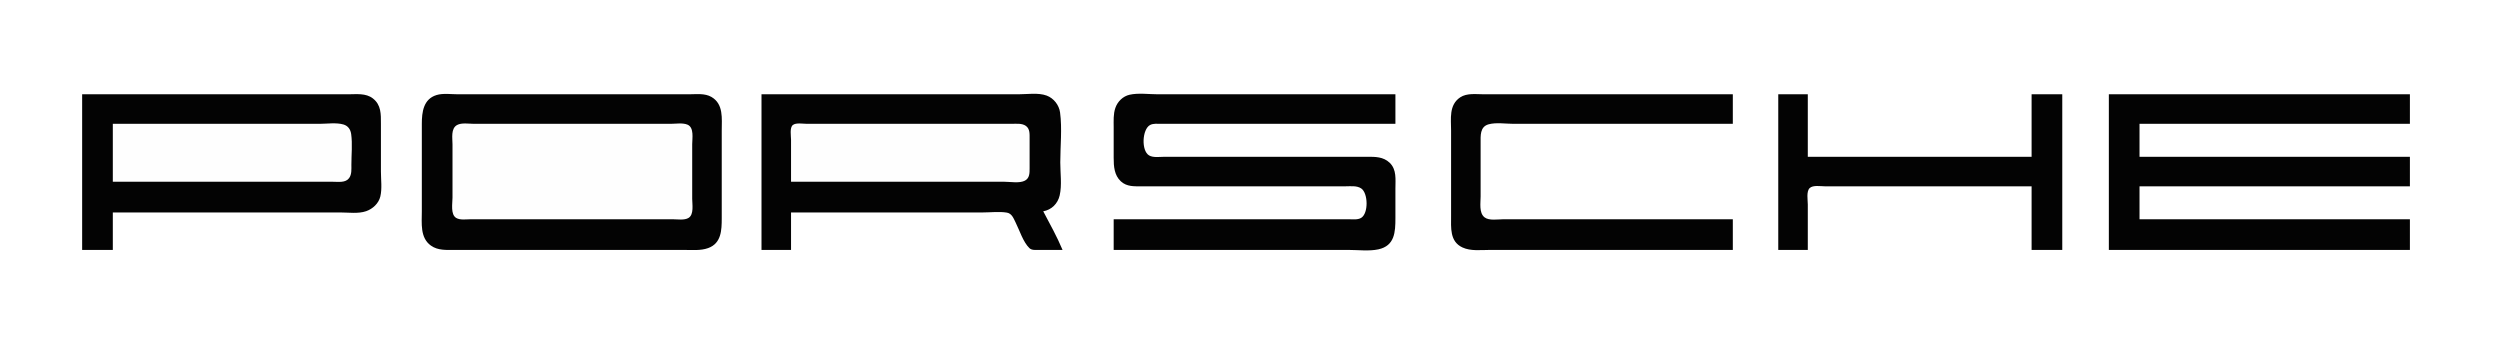 <?xml version="1.0" standalone="yes"?>
<svg xmlns="http://www.w3.org/2000/svg" width="1440" height="195" viewBox="0 34 2200 298">
<!-- Output size: 144 x 19.5 LDU. orig 2200 x 366 => new height = 2200*195/1440=298 in viewbox  -->
<rect style="fill:#FFF;" x="0" y="34" width="2200" height="298" />

<path style="fill:#030303; stroke:none;" d="
M 72 117
L 72 254
L 99 254
L 99 221
L 253 221
L 299 221
C 306.274 221 315.041 222.311 322 219.891
C 327.808 217.872 332.987 213.09 334.467 207
C 336.13 200.158 335 192.008 335 185
L 335 143
C 335 134.555 335.326 126.385 327.907 120.638
C 321.653 115.795 313.408 117 306 117
L 259 117
L 72 117M384 117.649
C 372.365 121.164 371 132.709 371 143
L 371 220
C 371 230.479 369.31 243.281 379.015 250.197
C 385.227 254.623 392.769 254 400 254
L 440 254
L 565 254
L 602 254
C 608.894 254 616.384 254.751 623 252.387
C 634.739 248.191 635 236.433 635 226
L 635 149
C 635 138.38 636.749 125.651 625.985 119.367
C 620.063 115.91 612.583 117 606 117
L 564 117
L 440 117
L 403 117
C 397.024 117 389.77 115.906 384 117.649M670 117
L 670 254
L 696 254
L 696 221
L 824 221
L 865 221
C 871.748 221 879.296 220.049 885.957 221.148
C 890.46 221.891 891.93 226.359 893.753 230
C 897.128 236.742 900.341 247.13 905.814 252.397
C 907.928 254.43 911.307 253.994 914 254
L 935 254
C 930.154 242.361 923.867 231.152 918 220
C 925.327 218.673 930.778 213.324 932.471 206
C 934.548 197.012 933 186.2 933 177
C 933 162.691 934.706 147.18 932.812 133
C 931.938 126.457 927.191 120.417 920.999 118.133
C 913.614 115.409 903.769 117 896 117
L 845 117
L 670 117M980 227
L 980 254
L 1138 254
L 1187 254
C 1195.33 254 1204.83 255.253 1213 253.481
C 1227.44 250.348 1228 238.267 1228 226
L 1228 200
C 1228 192.044 1229.25 183.226 1222.89 177.214
C 1217.27 171.899 1210.22 172 1203 172
L 1171 172
L 1056 172
L 1025 172
C 1020.82 172 1014.95 173.005 1011.19 170.821
C 1004.13 166.722 1005.04 147.764 1012.04 144.028
C 1014.96 142.475 1018.82 143 1022 143
L 1043 143
L 1228 143
L 1228 117
L 1069 117
L 1019 117
C 1011.08 117 1001.74 115.651 994 117.394
C 988.118 118.717 983.41 123.388 981.479 129
C 979.597 134.472 980 140.309 980 146
L 980 173
C 980.003 180.399 980.493 188.222 986.304 193.61
C 991.593 198.513 998.314 198 1005 198
L 1037 198
L 1153 198
L 1184 198
C 1188.45 198 1193.99 197.242 1197.89 199.858
C 1204.02 203.965 1204.43 221.876 1197.79 225.821
C 1194.74 227.629 1190.39 227 1187 227
L 1163 227
L 980 227M1525 254
L 1525 227
L 1364 227
L 1323 227
C 1318.21 227 1310.38 228.459 1306.39 225.258
C 1301.46 221.295 1303 212.544 1303 207
L 1303 160
C 1303 153.609 1302.26 145.581 1310 143.434
C 1316.6 141.605 1325.19 143 1332 143
L 1377 143
L 1525 143
L 1525 117
L 1351 117
L 1306 117
C 1299.21 117 1290.95 115.715 1285 119.703
C 1274.96 126.443 1277 138.501 1277 149
L 1277 224
C 1277 234.465 1275.71 246.566 1287 251.811
C 1294.31 255.205 1303.16 254 1311 254
L 1358 254
L 1525 254M1565 117
L 1565 254
L 1591 254
L 1591 214
C 1591 210.12 1589.59 202.614 1592.6 199.603
C 1595.48 196.728 1602.31 198 1606 198
L 1642 198
L 1788 198
L 1788 254
L 1815 254
L 1815 117
L 1788 117
L 1788 172
L 1591 172
L 1591 117
L 1565 117M1856 117
L 1856 254
L 2121 254
L 2121 227
L 1883 227
L 1883 198
L 2121 198
L 2121 172
L 1883 172
L 1883 143
L 2121 143
L 2121 117
L 1856 117
z"/>

<path style="fill:#fefefe; stroke:none;" d="
M 99 143
L 99 194
L 255 194
L 293 194
C 297.625 194 303.878 195.048 306.991 190.772
C 309.427 187.425 308.999 182.906 309 179
C 309.003 170.211 310.019 160.71 308.811 152
C 308.244 147.913 306.065 144.76 301.995 143.573
C 295.667 141.726 287.547 143 281 143
L 238 143
L 99 143M402.059 144.028
C 396.367 147.145 398 155.601 398 161
L 398 208
C 398 213.028 396.14 222.71 401.228 225.821
C 404.67 227.925 410.146 227 414 227
L 445 227
L 559 227
L 592 227
C 596.097 227 602.119 228.054 605.772 225.821
C 610.704 222.805 609 213.869 609 209
L 609 161
C 609 155.825 610.839 146.3 604.891 143.742
C 600.683 141.932 594.49 143 590 143
L 559 143
L 451 143
L 417 143
C 412.575 143 406.068 141.832 402.059 144.028M696 194
L 783 194
L 840 194
L 884 194
C 889.153 194 897.295 195.517 901.941 192.972
C 906.126 190.681 905.991 186.158 906 182
L 906 156
C 905.993 152.059 906.352 147.464 902.772 144.858
C 899.276 142.314 894.064 143 890 143
L 860 143
L 744 143
L 710 143
C 706.672 143 700.385 141.825 697.603 144.028
C 694.649 146.368 696 153.685 696 157
L 696 194
z"/>

</svg>
